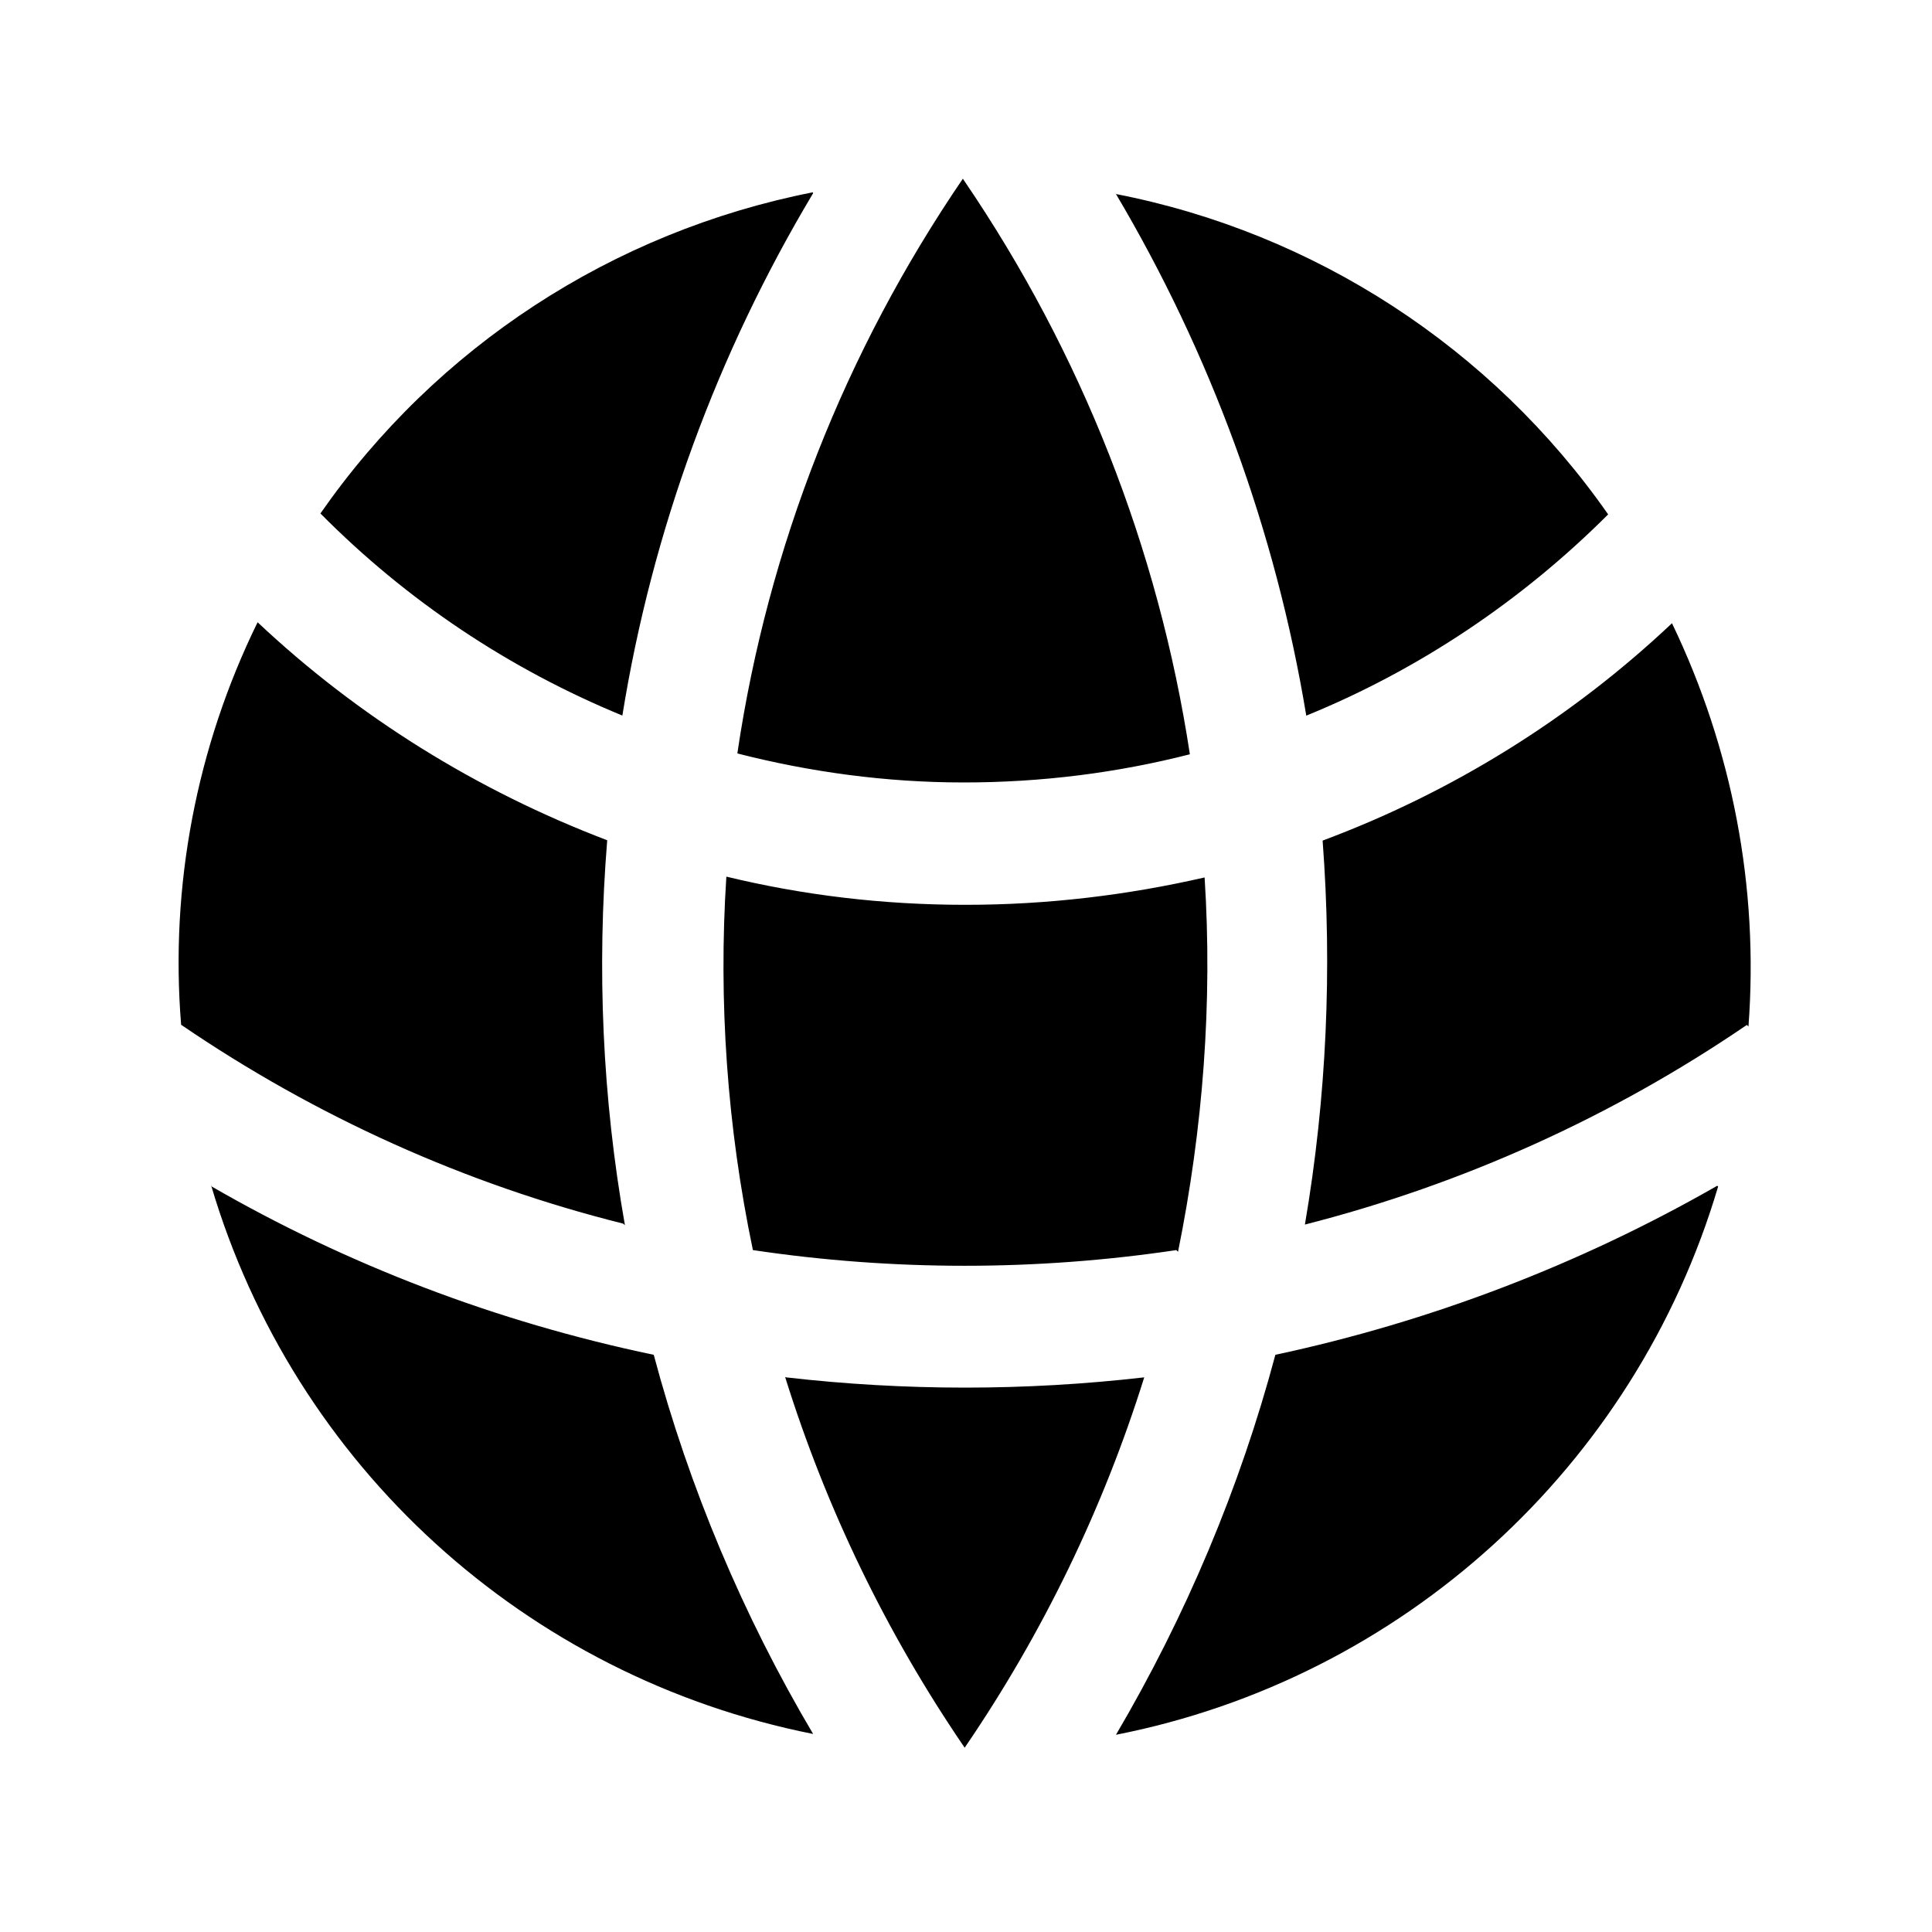 <svg viewBox="0 0 24 24" xmlns="http://www.w3.org/2000/svg"><path d="M21.721 12.752h-.001c.13-1.73-.2-3.45-.95-5.01v0c-1.25 1.18-2.73 2.1-4.34 2.7v0c.12 1.59.05 3.19-.22 4.77v0c1.96-.5 3.82-1.34 5.49-2.48Zm-7.087 2.798v0c.31-1.53.43-3.1.33-4.65 -.96.22-1.95.34-2.97.34 -1.03 0-2.02-.12-2.97-.35l-.001 0c-.1 1.55.01 3.11.33 4.64v-.001c1.74.26 3.52.26 5.26 0Zm-4.87 1.56v0c1.48.17 2.97.17 4.45 0v0c-.51 1.63-1.26 3.18-2.23 4.6h-.001c-.97-1.42-1.72-2.97-2.23-4.605Zm-2-1.89l-.001-.001c-.28-1.58-.35-3.19-.22-4.78l0-.001C5.92 9.82 4.443 8.9 3.2 7.73l0 0c-.76 1.55-1.09 3.28-.95 5h0c1.67 1.14 3.53 1.98 5.49 2.47Zm13.579-.48v0c-1.03 3.48-3.92 6.11-7.48 6.81h0c.87-1.48 1.54-3.07 1.98-4.72h-.001c1.92-.41 3.78-1.12 5.49-2.1Zm-18.712 0c1.68.97 3.53 1.68 5.49 2.09v0c.44 1.65 1.11 3.24 1.98 4.71v0c-3.57-.71-6.45-3.33-7.48-6.82Zm11.23-12.33v0c2.47.48 4.67 1.91 6.116 3.98v0c-1.07 1.07-2.35 1.93-3.75 2.5v0c-.38-2.3-1.19-4.5-2.37-6.49Zm-1.88-.16v0c1.45 2.13 2.41 4.56 2.8 7.12 -.9.23-1.84.35-2.81.35 -.968 0-1.91-.13-2.81-.36V9.35c.38-2.56 1.34-4.99 2.8-7.13Zm-1.88.15l0 0c-1.19 1.99-2 4.19-2.37 6.49l0-.001c-1.41-.58-2.68-1.43-3.75-2.51l-.001 0c1.44-2.07 3.63-3.5 6.116-3.99Z"/></svg>